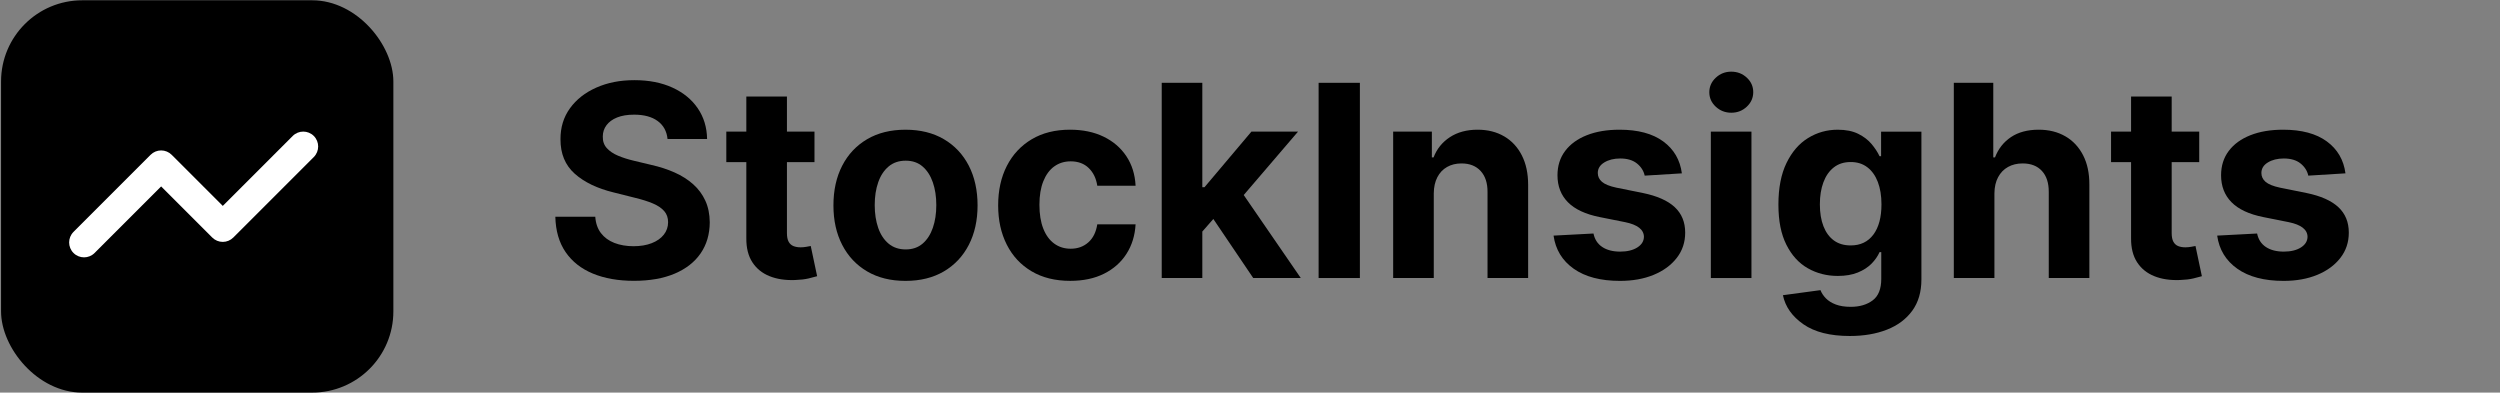 <?xml version="1.0" encoding="UTF-8"?><svg id="Layer_2" xmlns="http://www.w3.org/2000/svg" viewBox="0 0 2145.54 336.94"><rect x="0" y="0" width="2145.54" height="336.94" fill="#808080" stroke="none"/><defs><style>.cls-1{fill:none;}.cls-1,.cls-2,.cls-3{stroke-width:0px;}.cls-3{fill:#fff;}</style></defs><g id="Layer_1-2"><rect class="cls-1" x="0" width="2145.54" height="336.91" rx="70.69" ry="70.69"/><rect class="cls-2" x=".91" y=".25" width="336.68" height="336.68" rx="69.65" ry="69.65"/><path class="cls-3" d="M72.12,220.86c-3.27,0-6.55-1.25-9.04-3.75-4.99-4.99-4.99-13.09,0-18.09l66.17-66.17c2.4-2.4,5.65-3.75,9.04-3.75s6.64,1.35,9.04,3.75l43.86,43.86,60.03-60.03c4.99-4.99,13.09-4.99,18.09,0,4.99,4.99,4.99,13.09,0,18.09l-69.08,69.08c-2.4,2.4-5.65,3.75-9.04,3.75s-6.64-1.35-9.04-3.75l-43.86-43.86-57.13,57.13c-2.5,2.5-5.77,3.75-9.04,3.75Z"/><path class="cls-2" d="M594.87,158.11c-4.47-3.98-9.76-7.33-15.87-10.06-6.11-2.73-12.82-4.91-20.12-6.54l-15.05-3.6c-4.85-1.15-9.3-2.56-13.33-4.25-4.04-1.69-7.27-3.86-9.69-6.5-2.43-2.64-3.59-5.98-3.48-10.02,0-3.6,1.05-6.82,3.15-9.65,2.1-2.83,5.14-5.06,9.12-6.67,3.98-1.61,8.86-2.41,14.64-2.41,8.51,0,15.24,1.83,20.21,5.48,4.96,3.65,7.77,8.78,8.43,15.38h33.95c-.16-9.98-2.84-18.76-8.02-26.34-5.18-7.58-12.42-13.5-21.72-17.75-9.3-4.25-20.16-6.38-32.6-6.38s-23.12,2.13-32.72,6.38c-9.6,4.25-17.14,10.17-22.62,17.75-5.48,7.58-8.19,16.44-8.14,26.59-.06,12.38,4.01,22.22,12.19,29.53,8.18,7.31,19.33,12.68,33.46,16.11l18.24,4.58c6.11,1.47,11.27,3.11,15.5,4.91,4.23,1.8,7.44,3.98,9.65,6.54,2.21,2.56,3.31,5.73,3.31,9.49,0,4.04-1.23,7.61-3.68,10.72s-5.9,5.54-10.35,7.28c-4.45,1.75-9.67,2.62-15.67,2.62s-11.58-.94-16.4-2.82-8.67-4.69-11.53-8.43c-2.86-3.73-4.49-8.41-4.87-14.03h-34.27c.27,12.05,3.2,22.16,8.79,30.31,5.59,8.15,13.39,14.3,23.4,18.45,10.01,4.14,21.77,6.22,35.3,6.22s25.29-2.06,34.97-6.18c9.68-4.12,17.1-9.92,22.25-17.42,5.15-7.5,7.76-16.37,7.81-26.63-.06-6.98-1.32-13.17-3.8-18.57-2.48-5.4-5.96-10.09-10.43-14.07Z"/><path class="cls-2" d="M692.05,211.81c-1.64.3-3.27.45-4.91.45-2.35,0-4.4-.35-6.18-1.06-1.77-.71-3.15-1.95-4.13-3.72-.98-1.77-1.47-4.27-1.47-7.48v-60.86h23.64v-26.18h-23.64v-30.1h-34.85v30.1h-17.18v26.18h17.18v65.44c-.06,8.23,1.66,15.05,5.15,20.45,3.49,5.4,8.38,9.38,14.68,11.94,6.3,2.56,13.65,3.68,22.05,3.35,4.53-.16,8.37-.61,11.53-1.35,3.16-.74,5.62-1.38,7.36-1.92l-5.48-25.93c-.87.16-2.13.4-3.76.7Z"/><path class="cls-2" d="M810.05,119.46c-9.24-5.43-20.22-8.14-32.93-8.14s-23.68,2.71-32.93,8.14c-9.24,5.43-16.37,13.01-21.39,22.74-5.02,9.73-7.53,21.09-7.53,34.07s2.51,24.17,7.53,33.91c5.02,9.73,12.15,17.32,21.39,22.74,9.24,5.43,20.22,8.14,32.93,8.14s23.68-2.71,32.93-8.14c9.24-5.43,16.37-13.01,21.39-22.74,5.02-9.73,7.53-21.04,7.53-33.91s-2.51-24.34-7.53-34.07c-5.02-9.73-12.15-17.31-21.39-22.74ZM800.56,195.57c-1.99,5.73-4.92,10.24-8.79,13.54-3.87,3.3-8.7,4.95-14.48,4.95s-10.73-1.65-14.68-4.95c-3.95-3.3-6.93-7.81-8.92-13.54-1.99-5.73-2.99-12.24-2.99-19.55s.99-13.82,2.99-19.55c1.99-5.73,4.96-10.25,8.92-13.58,3.95-3.33,8.85-4.99,14.68-4.99s10.61,1.66,14.48,4.99c3.87,3.33,6.8,7.85,8.79,13.58,1.99,5.73,2.99,12.24,2.99,19.55s-1,13.82-2.99,19.55Z"/><path class="cls-2" d="M904.77,142.85c4.01-2.92,8.71-4.38,14.11-4.38,6.38,0,11.55,1.92,15.5,5.77,3.95,3.84,6.39,8.9,7.32,15.17h32.88c-.49-9.71-3.14-18.16-7.94-25.36-4.8-7.2-11.32-12.79-19.55-16.77-8.23-3.98-17.83-5.97-28.79-5.97-12.71,0-23.67,2.74-32.88,8.22-9.22,5.48-16.32,13.09-21.31,22.82-4.99,9.73-7.48,21.04-7.48,33.91s2.47,23.94,7.4,33.7c4.94,9.76,12.02,17.38,21.27,22.86,9.24,5.48,20.3,8.22,33.17,8.22,11.18,0,20.86-2.04,29.04-6.14,8.18-4.09,14.6-9.78,19.26-17.06,4.66-7.28,7.27-15.72,7.81-25.32h-32.88c-1.04,6.71-3.6,11.88-7.69,15.5-4.09,3.63-9.13,5.44-15.13,5.44-5.4,0-10.12-1.47-14.15-4.42-4.04-2.94-7.16-7.23-9.37-12.84-2.21-5.62-3.31-12.43-3.31-20.45s1.12-14.64,3.35-20.21c2.24-5.56,5.36-9.8,9.37-12.72Z"/><polygon class="cls-2" points="1113.98 112.96 1073.98 112.96 1033.73 160.65 1031.85 160.65 1031.85 71.07 997.01 71.07 997.01 238.6 1031.85 238.6 1031.85 198.71 1041.3 187.93 1075.54 238.6 1116.35 238.6 1067.38 167.38 1113.98 112.96"/><rect class="cls-2" x="1131.65" y="71.07" width="35.42" height="167.53"/><path class="cls-2" d="M1290.92,117.04c-6.49-3.82-14.1-5.73-22.82-5.73-9.33,0-17.26,2.14-23.8,6.42-6.54,4.28-11.21,10.08-13.99,17.38h-1.47v-22.17h-33.21v125.65h34.85v-72.64c.05-5.4,1.08-10.02,3.07-13.87,1.99-3.84,4.77-6.78,8.34-8.79,3.57-2.02,7.7-3.03,12.39-3.03,6.98,0,12.46,2.17,16.44,6.5,3.98,4.34,5.94,10.35,5.89,18.04v73.79h34.85v-80c0-9.76-1.8-18.17-5.4-25.24-3.6-7.06-8.64-12.5-15.13-16.32Z"/><path class="cls-2" d="M1437.26,177.74c-6-5.56-15.11-9.6-27.32-12.11l-22.74-4.58c-5.84-1.25-9.95-2.92-12.35-4.99-2.4-2.07-3.6-4.61-3.6-7.61,0-3.76,1.85-6.78,5.56-9.04,3.71-2.26,8.26-3.4,13.66-3.4,6.05,0,10.85,1.43,14.4,4.29,3.54,2.86,5.75,6.34,6.63,10.43l31.9-1.96c-1.53-11.56-6.86-20.7-15.99-27.4-9.13-6.71-21.64-10.06-37.51-10.06-10.74,0-20.11,1.58-28.1,4.74-7.99,3.16-14.18,7.66-18.57,13.5-4.39,5.84-6.58,12.79-6.58,20.86,0,9.38,2.99,17.1,8.96,23.15,5.97,6.05,15.09,10.31,27.36,12.76l21.76,4.34c10.63,2.18,16,6.35,16.11,12.52-.05,3.76-1.95,6.83-5.69,9.2-3.74,2.37-8.66,3.56-14.77,3.56s-11.32-1.32-15.3-3.97c-3.98-2.64-6.49-6.5-7.53-11.57l-34.27,1.8c1.69,12,7.46,21.47,17.3,28.43,9.84,6.95,23.08,10.43,39.71,10.43,10.91,0,20.54-1.73,28.92-5.19,8.37-3.46,14.97-8.3,19.8-14.52,4.83-6.22,7.24-13.44,7.24-21.68,0-9.05-3-16.36-9-21.92Z"/><path class="cls-2" d="M1485.77,61.5c-5.13,0-9.54,1.73-13.25,5.19-3.71,3.46-5.56,7.62-5.56,12.47s1.85,9,5.56,12.43c3.71,3.44,8.15,5.15,13.33,5.15s9.61-1.73,13.29-5.19c3.68-3.46,5.52-7.62,5.52-12.47s-1.84-9-5.52-12.43-8.14-5.15-13.37-5.15Z"/><rect class="cls-2" x="1468.27" y="112.96" width="34.85" height="125.65"/><path class="cls-2" d="M1614.36,134.06h-1.31c-1.58-3.38-3.83-6.83-6.75-10.35-2.92-3.52-6.75-6.46-11.49-8.83-4.75-2.37-10.63-3.56-17.67-3.56-9.22,0-17.68,2.37-25.4,7.12-7.72,4.74-13.89,11.89-18.53,21.43-4.64,9.54-6.95,21.43-6.95,35.67s2.28,25.4,6.83,34.48c4.55,9.08,10.69,15.82,18.41,20.21,7.72,4.39,16.29,6.58,25.73,6.58,6.65,0,12.38-.98,17.18-2.94,4.8-1.96,8.72-4.5,11.78-7.61,3.05-3.11,5.34-6.41,6.87-9.9h1.47v22.99c0,8.62-2.47,14.77-7.4,18.45s-11.19,5.52-18.77,5.52c-5.07,0-9.37-.67-12.88-2-3.52-1.34-6.34-3.1-8.47-5.28-2.13-2.18-3.68-4.53-4.66-7.04l-32.23,4.34c2.07,9.92,7.94,18.24,17.59,24.95,9.65,6.71,22.93,10.06,39.84,10.06,12,0,22.62-1.81,31.86-5.44,9.24-3.63,16.48-9.04,21.72-16.24,5.24-7.2,7.85-16.14,7.85-26.83v-126.87h-34.6v21.1ZM1607.78,201.3c-4.61,6.22-11.11,9.33-19.51,9.33-5.73,0-10.54-1.43-14.44-4.29-3.9-2.86-6.87-6.92-8.92-12.19-2.04-5.26-3.07-11.52-3.07-18.77s1.01-13.44,3.03-18.9c2.02-5.45,4.99-9.72,8.92-12.8,3.93-3.08,8.75-4.62,14.48-4.62s10.39,1.5,14.32,4.5c3.93,3,6.93,7.21,9,12.64,2.07,5.43,3.11,11.82,3.11,19.18,0,11.07-2.3,19.71-6.91,25.93Z"/><path class="cls-2" d="M1772.53,117c-6.52-3.79-14.14-5.69-22.86-5.69-9.54,0-17.48,2.11-23.8,6.34-6.33,4.23-10.91,10.05-13.74,17.46h-1.47v-64.05h-33.87v167.53h34.85v-72.64c.05-5.4,1.1-10.02,3.15-13.87s4.88-6.78,8.51-8.79c3.63-2.02,7.81-3.03,12.56-3.03,7.09,0,12.61,2.15,16.56,6.46,3.95,4.31,5.9,10.33,5.85,18.08v73.79h34.85v-80c.05-9.82-1.73-18.25-5.36-25.32-3.63-7.06-8.7-12.49-15.22-16.28Z"/><path class="cls-2" d="M1880.46,211.81c-1.64.3-3.27.45-4.91.45-2.35,0-4.4-.35-6.18-1.06-1.77-.71-3.15-1.95-4.13-3.72-.98-1.77-1.47-4.27-1.47-7.48v-60.86h23.64v-26.18h-23.64v-30.1h-34.85v30.1h-17.18v26.18h17.18v65.44c-.05,8.23,1.66,15.05,5.15,20.45,3.49,5.4,8.38,9.38,14.68,11.94,6.3,2.56,13.65,3.68,22.05,3.35,4.53-.16,8.37-.61,11.53-1.35,3.16-.74,5.62-1.38,7.36-1.92l-5.48-25.93c-.87.16-2.13.4-3.76.7Z"/><path class="cls-2" d="M2006.77,177.74c-6-5.56-15.11-9.6-27.32-12.11l-22.74-4.58c-5.84-1.25-9.95-2.92-12.35-4.99-2.4-2.07-3.6-4.61-3.6-7.61,0-3.76,1.85-6.78,5.56-9.04,3.71-2.26,8.26-3.4,13.66-3.4,6.05,0,10.85,1.43,14.4,4.29,3.54,2.86,5.75,6.34,6.63,10.43l31.9-1.96c-1.53-11.56-6.86-20.7-15.99-27.4-9.14-6.71-21.64-10.06-37.51-10.06-10.74,0-20.11,1.58-28.1,4.74-7.99,3.16-14.18,7.66-18.57,13.5-4.39,5.84-6.58,12.79-6.58,20.86,0,9.38,2.99,17.1,8.96,23.15,5.97,6.05,15.09,10.31,27.36,12.76l21.76,4.34c10.63,2.18,16.01,6.35,16.12,12.52-.05,3.76-1.95,6.83-5.69,9.2-3.74,2.37-8.66,3.56-14.76,3.56s-11.32-1.32-15.3-3.97c-3.98-2.64-6.49-6.5-7.53-11.57l-34.27,1.8c1.69,12,7.46,21.47,17.3,28.43,9.84,6.95,23.08,10.43,39.71,10.43,10.91,0,20.54-1.73,28.92-5.19,8.37-3.46,14.97-8.3,19.8-14.52s7.24-13.44,7.24-21.68c0-9.05-3-16.36-9-21.92Z"/></g></svg>